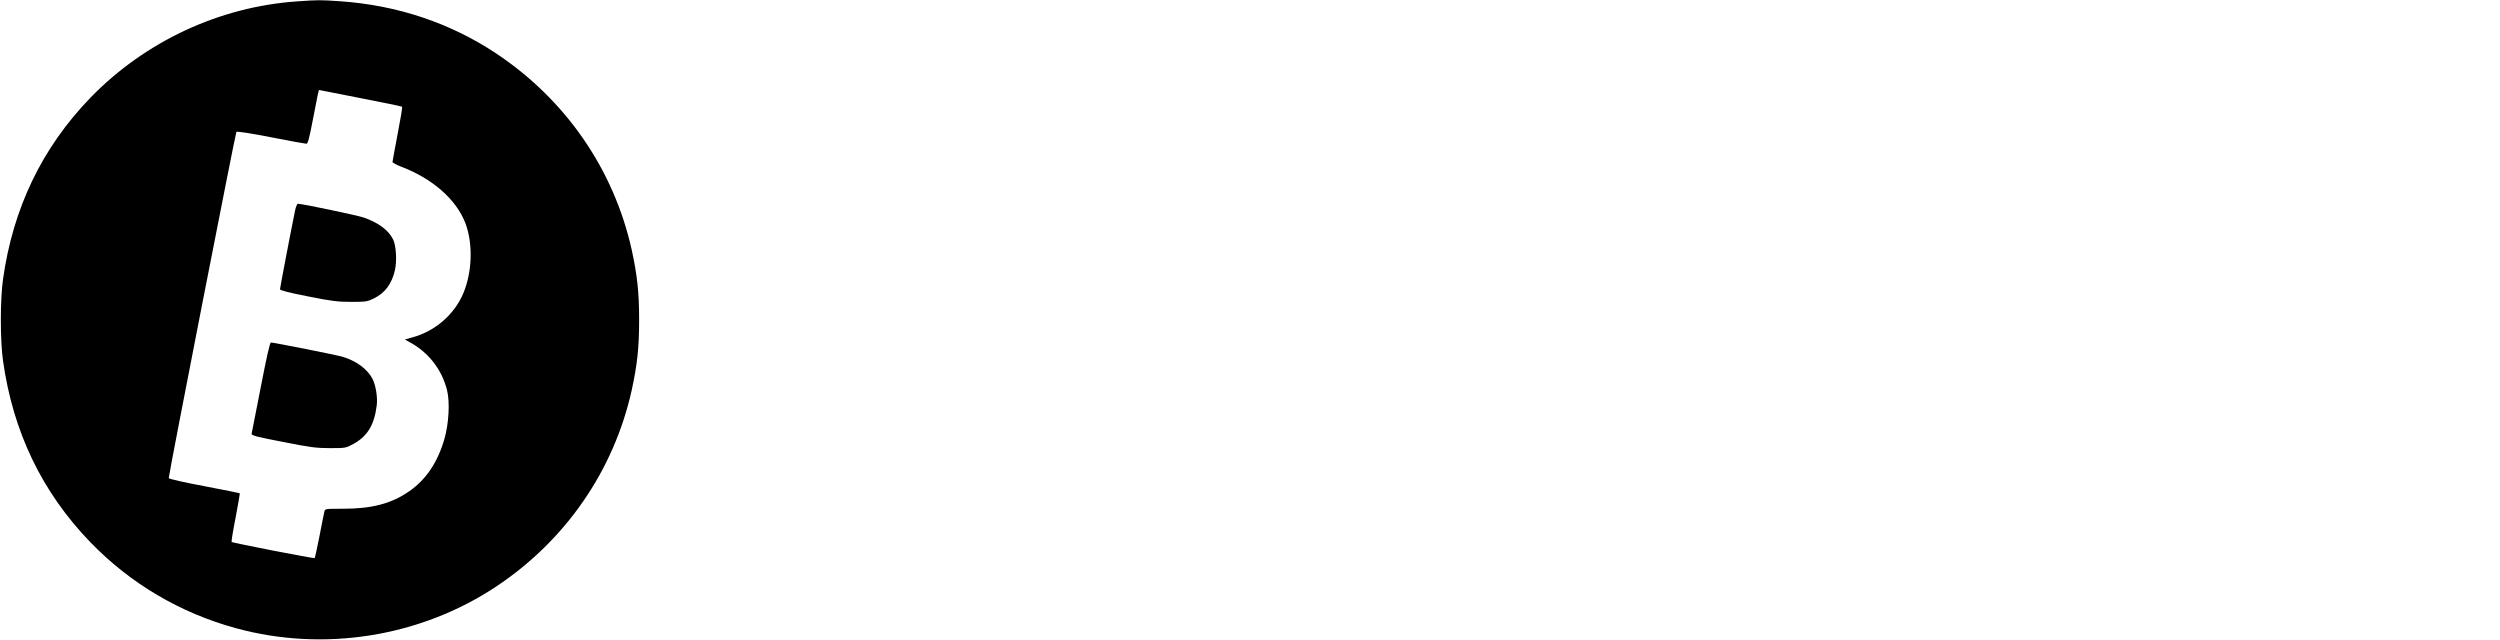 <?xml version="1.0" standalone="no"?>
<!DOCTYPE svg PUBLIC "-//W3C//DTD SVG 20010904//EN"
 "http://www.w3.org/TR/2001/REC-SVG-20010904/DTD/svg10.dtd">
<svg version="1.0" xmlns="http://www.w3.org/2000/svg"
 width="2000pt" height="512pt" viewBox="0 0 2000 512"
 preserveAspectRatio="xMidYMid meet">

<g transform="translate(0,512) scale(0.1,-0.1)"
fill="#000000" stroke="none">
<path d="M2378 5109 c-621 -42 -1217 -320 -1654 -770 -387 -400 -620 -883
-700 -1454 -23 -163 -23 -487 0 -650 80 -571 313 -1054 700 -1454 320 -330
717 -564 1161 -686 707 -194 1478 -70 2085 333 556 370 941 928 1084 1572 44
203 59 339 59 560 0 221 -15 357 -59 560 -143 644 -528 1202 -1084 1572 -368
245 -794 387 -1250 418 -159 11 -173 11 -342 -1z m506 -774 c181 -35 331 -66
333 -69 3 -3 -13 -101 -36 -218 -22 -118 -41 -218 -41 -224 0 -6 33 -23 73
-39 249 -95 438 -262 510 -450 62 -164 55 -390 -16 -560 -71 -170 -226 -305
-408 -354 l-60 -17 43 -24 c148 -81 253 -218 294 -380 24 -95 15 -266 -20
-389 -54 -189 -147 -327 -282 -421 -143 -99 -298 -140 -532 -140 -139 0 -142
0 -147 -23 -3 -12 -21 -100 -39 -195 -19 -95 -36 -175 -38 -177 -5 -5 -658
122 -665 129 -3 3 11 91 32 196 20 106 35 193 33 194 -2 2 -130 27 -285 57
-156 29 -283 58 -283 64 -1 28 534 2761 541 2770 6 5 109 -10 277 -43 147 -29
274 -52 283 -52 12 0 23 42 53 198 36 188 45 232 49 232 1 0 150 -29 331 -65z"/>
<path d="M2361 3438 c-40 -196 -121 -622 -121 -632 0 -9 75 -28 223 -57 191
-38 239 -44 347 -44 116 0 129 2 182 28 89 44 143 117 168 228 16 74 9 194
-15 243 -36 74 -116 134 -236 176 -53 18 -492 110 -526 110 -6 0 -16 -24 -22
-52z"/>
<path d="M2086 2022 c-38 -196 -71 -364 -73 -372 -4 -13 40 -25 249 -65 221
-44 269 -50 378 -50 123 0 126 0 188 34 112 61 167 153 186 309 8 62 -8 161
-34 211 -40 78 -129 144 -240 177 -47 14 -550 114 -573 114 -8 0 -35 -120 -81
-358z"/>
</g>
</svg>
